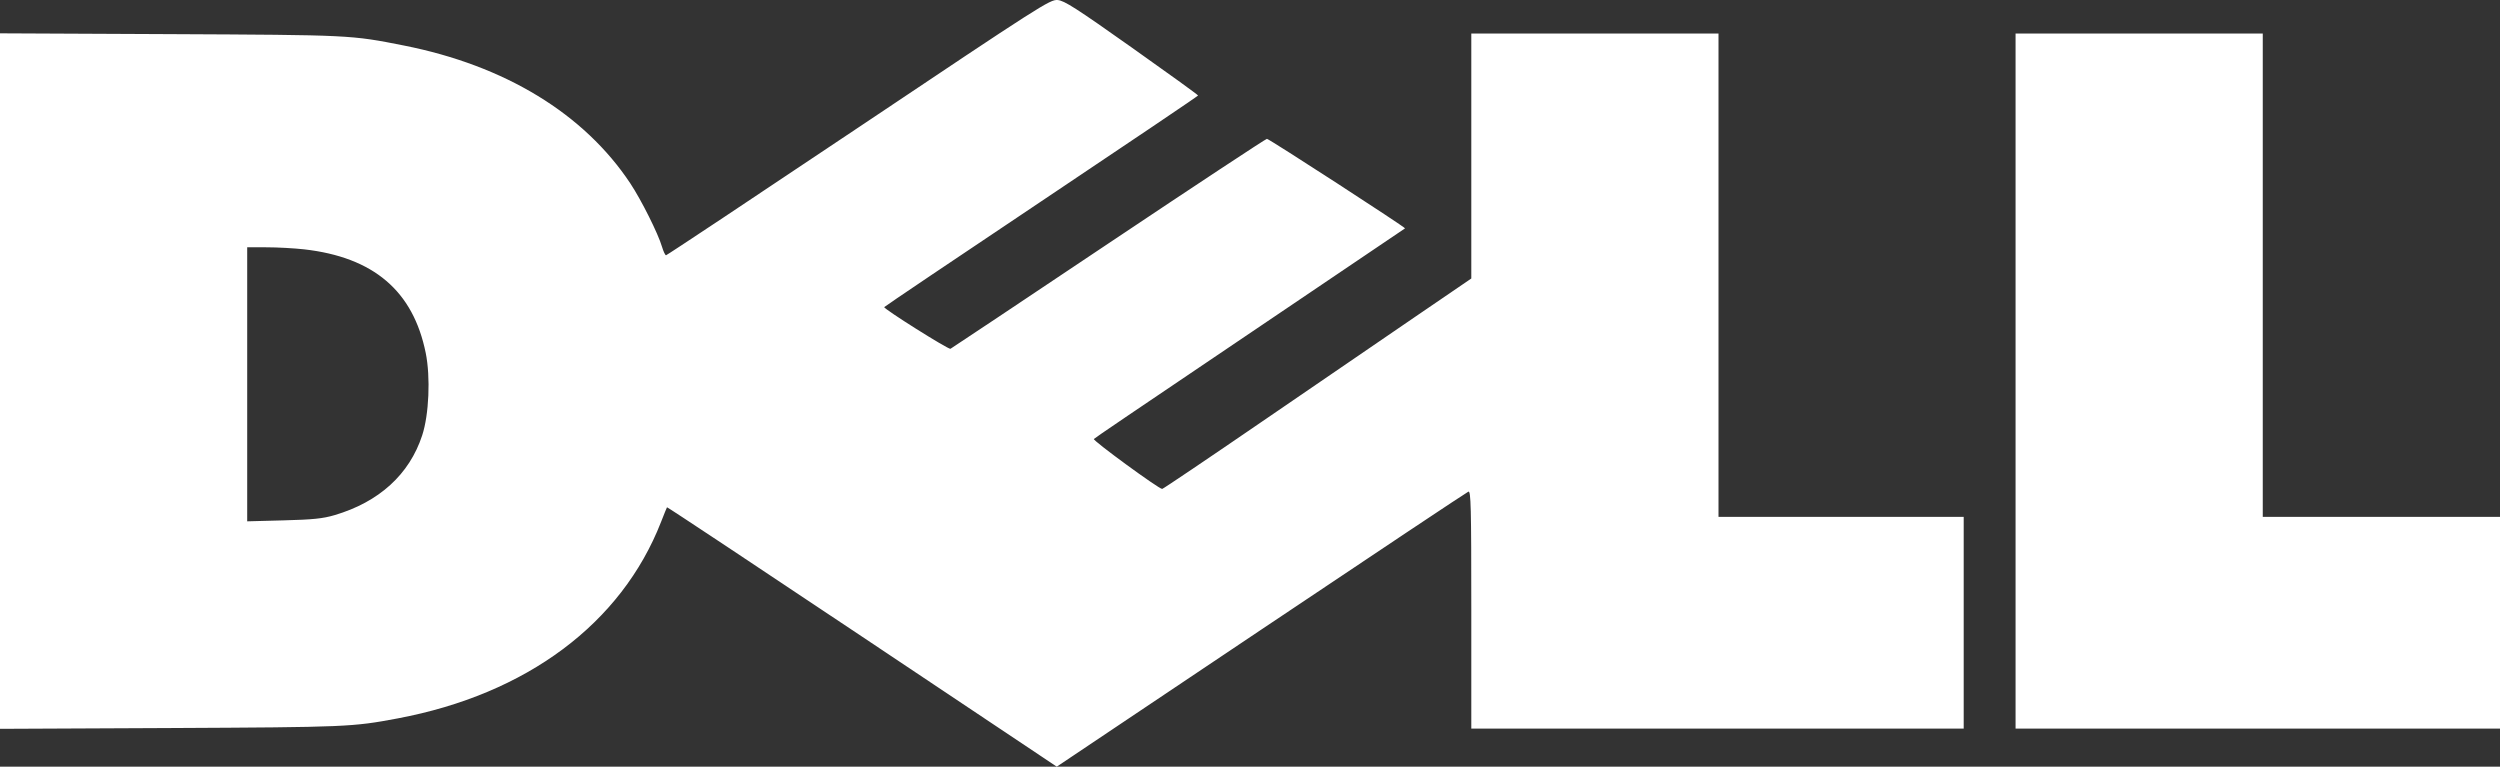 <svg width="75" height="23" viewBox="0 0 75 23" fill="none" xmlns="http://www.w3.org/2000/svg">
<rect x="0" y="0" width="75" height="23" fill="#333333" stroke="none"/>
<path fill-rule="evenodd" clip-rule="evenodd" d="M25.758 3.82C22.605 5.931 20.006 7.658 19.981 7.658C19.956 7.658 19.902 7.543 19.86 7.403C19.745 7.009 19.239 5.999 18.909 5.501C17.522 3.411 15.15 1.966 12.119 1.366C10.519 1.049 10.531 1.05 5.099 1.024L0 1V11.433V21.865L5.129 21.841C10.399 21.815 10.572 21.808 11.926 21.553C15.8 20.825 18.642 18.706 19.832 15.657C19.922 15.426 20.002 15.229 20.01 15.218C20.018 15.208 22.652 16.954 25.864 19.1L31.703 23L37.834 18.891C41.206 16.631 44.004 14.767 44.052 14.749C44.127 14.72 44.139 15.188 44.139 18.287V21.858H51.525H58.911V18.683V15.507H55.233H51.555V8.257V1.007H47.847H44.139V4.681V8.355L42.479 9.488C41.566 10.111 39.49 11.531 37.866 12.644C36.242 13.757 34.891 14.668 34.865 14.668C34.763 14.668 32.771 13.211 32.816 13.17C32.876 13.116 33.679 12.571 38.427 9.367C40.467 7.99 42.142 6.858 42.151 6.851C42.178 6.828 38.073 4.166 38.008 4.165C37.975 4.164 35.835 5.576 33.253 7.303C30.671 9.031 28.539 10.453 28.514 10.464C28.453 10.491 26.498 9.26 26.527 9.213C26.54 9.192 28.663 7.762 31.245 6.035C33.827 4.308 35.941 2.881 35.942 2.865C35.943 2.848 35.049 2.201 33.956 1.428C32.279 0.241 31.93 0.018 31.729 0.001C31.5 -0.018 31.227 0.157 25.758 3.82ZM60.467 11.433V21.858H67.733H75V18.683V15.507H71.441H67.883V8.257V1.007H64.175H60.467V11.433ZM9.121 7.48C11.207 7.716 12.395 8.728 12.772 10.59C12.918 11.313 12.87 12.438 12.666 13.06C12.283 14.232 11.373 15.06 10.037 15.454C9.683 15.558 9.39 15.588 8.508 15.611L7.416 15.64V11.529V7.418L7.999 7.419C8.32 7.419 8.825 7.447 9.121 7.48Z" fill="white"/>
</svg>
